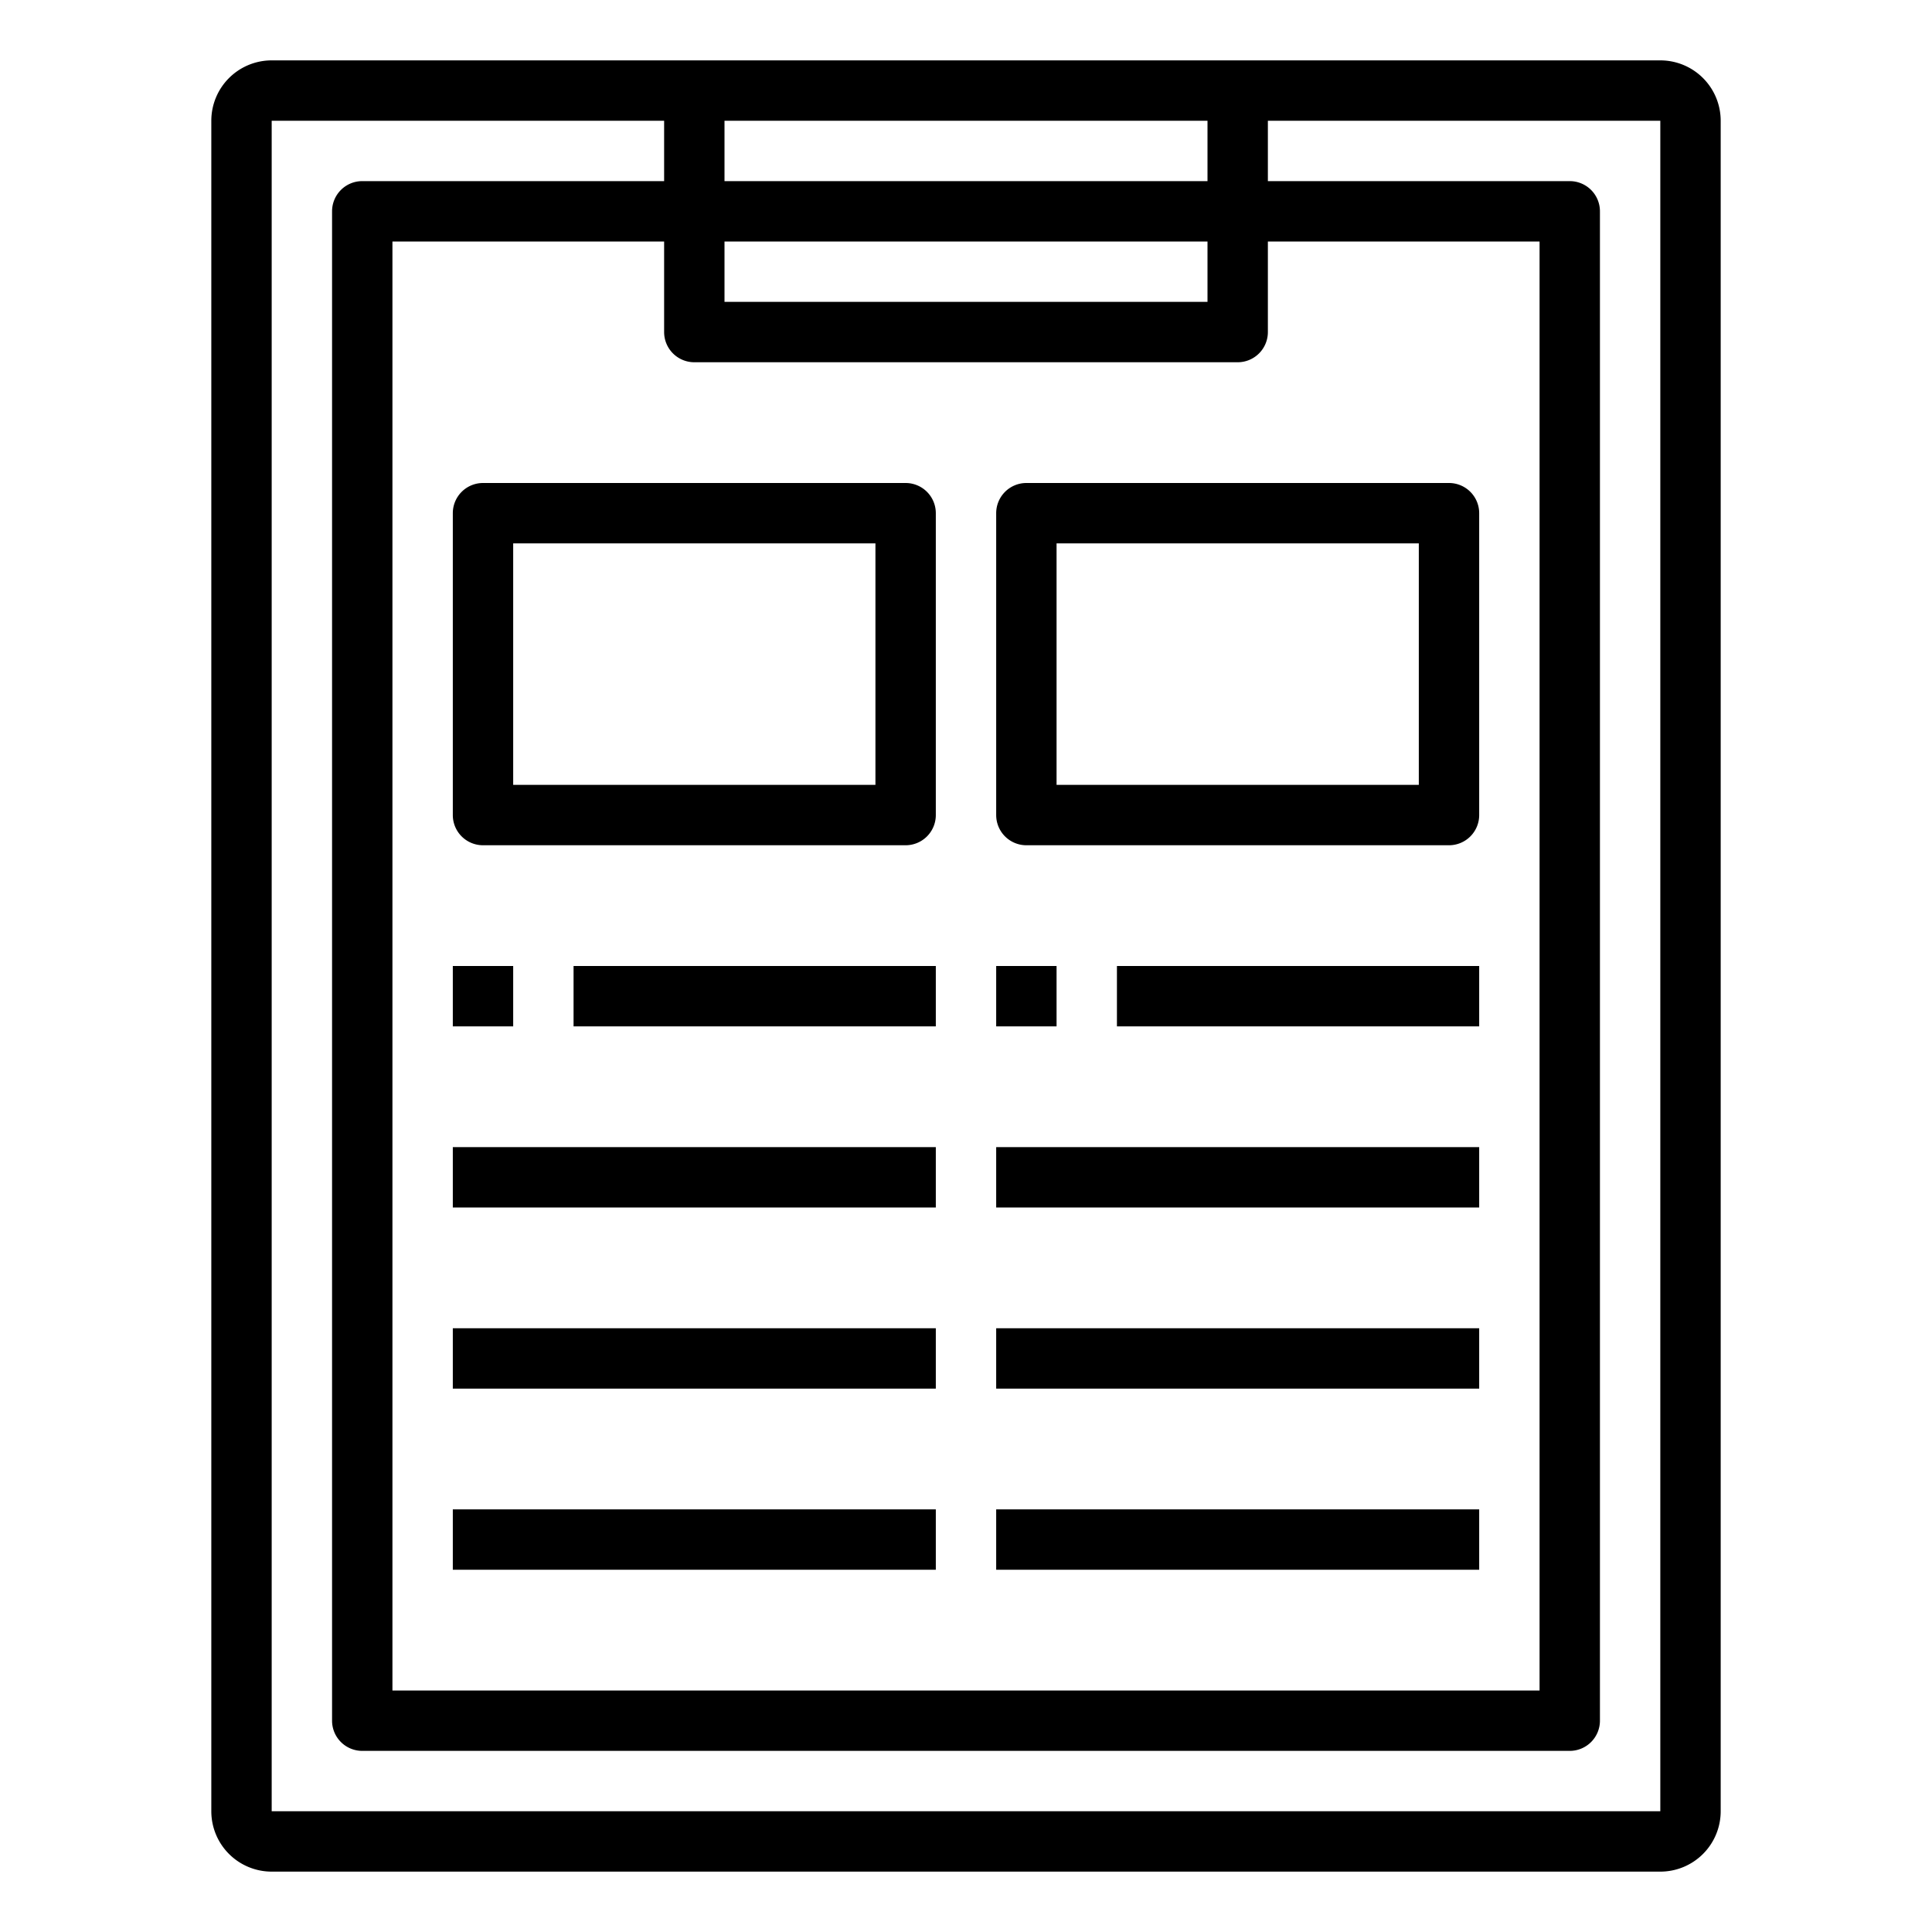 <svg xmlns="http://www.w3.org/2000/svg" viewBox="0 0 64 64" x="0px" y="0px"><title>Clipboard_14</title><g data-name="Clipboard"><path d="M15,17V27a1,1,0,0,0,1,1H30a1,1,0,0,0,1-1V17a1,1,0,0,0-1-1H16A1,1,0,0,0,15,17Zm2,1H29v8H17Z"></path><path d="M34,28H48a1,1,0,0,0,1-1V17a1,1,0,0,0-1-1H34a1,1,0,0,0-1,1V27A1,1,0,0,0,34,28Zm1-10H47v8H35Z"></path><rect x="15" y="32" width="2" height="2"></rect><rect x="19" y="32" width="12" height="2"></rect><rect x="33" y="32" width="2" height="2"></rect><rect x="37" y="32" width="12" height="2"></rect><rect x="15" y="38" width="16" height="2"></rect><rect x="15" y="44" width="16" height="2"></rect><rect x="15" y="50" width="16" height="2"></rect><rect x="33" y="44" width="16" height="2"></rect><rect x="33" y="50" width="16" height="2"></rect><rect x="33" y="38" width="16" height="2"></rect><path d="M55,2H9A2,2,0,0,0,7,4V60a2,2,0,0,0,2,2H55a2,2,0,0,0,2-2V4A2,2,0,0,0,55,2ZM40,4V6H24V4ZM23,12H41a1,1,0,0,0,1-1V8h9V56H13V8h9v3A1,1,0,0,0,23,12Zm17-2H24V8H40ZM9,60V4H22V6H12a1,1,0,0,0-1,1V57a1,1,0,0,0,1,1H52a1,1,0,0,0,1-1V7a1,1,0,0,0-1-1H42V4H55V60Z"></path></g></svg>